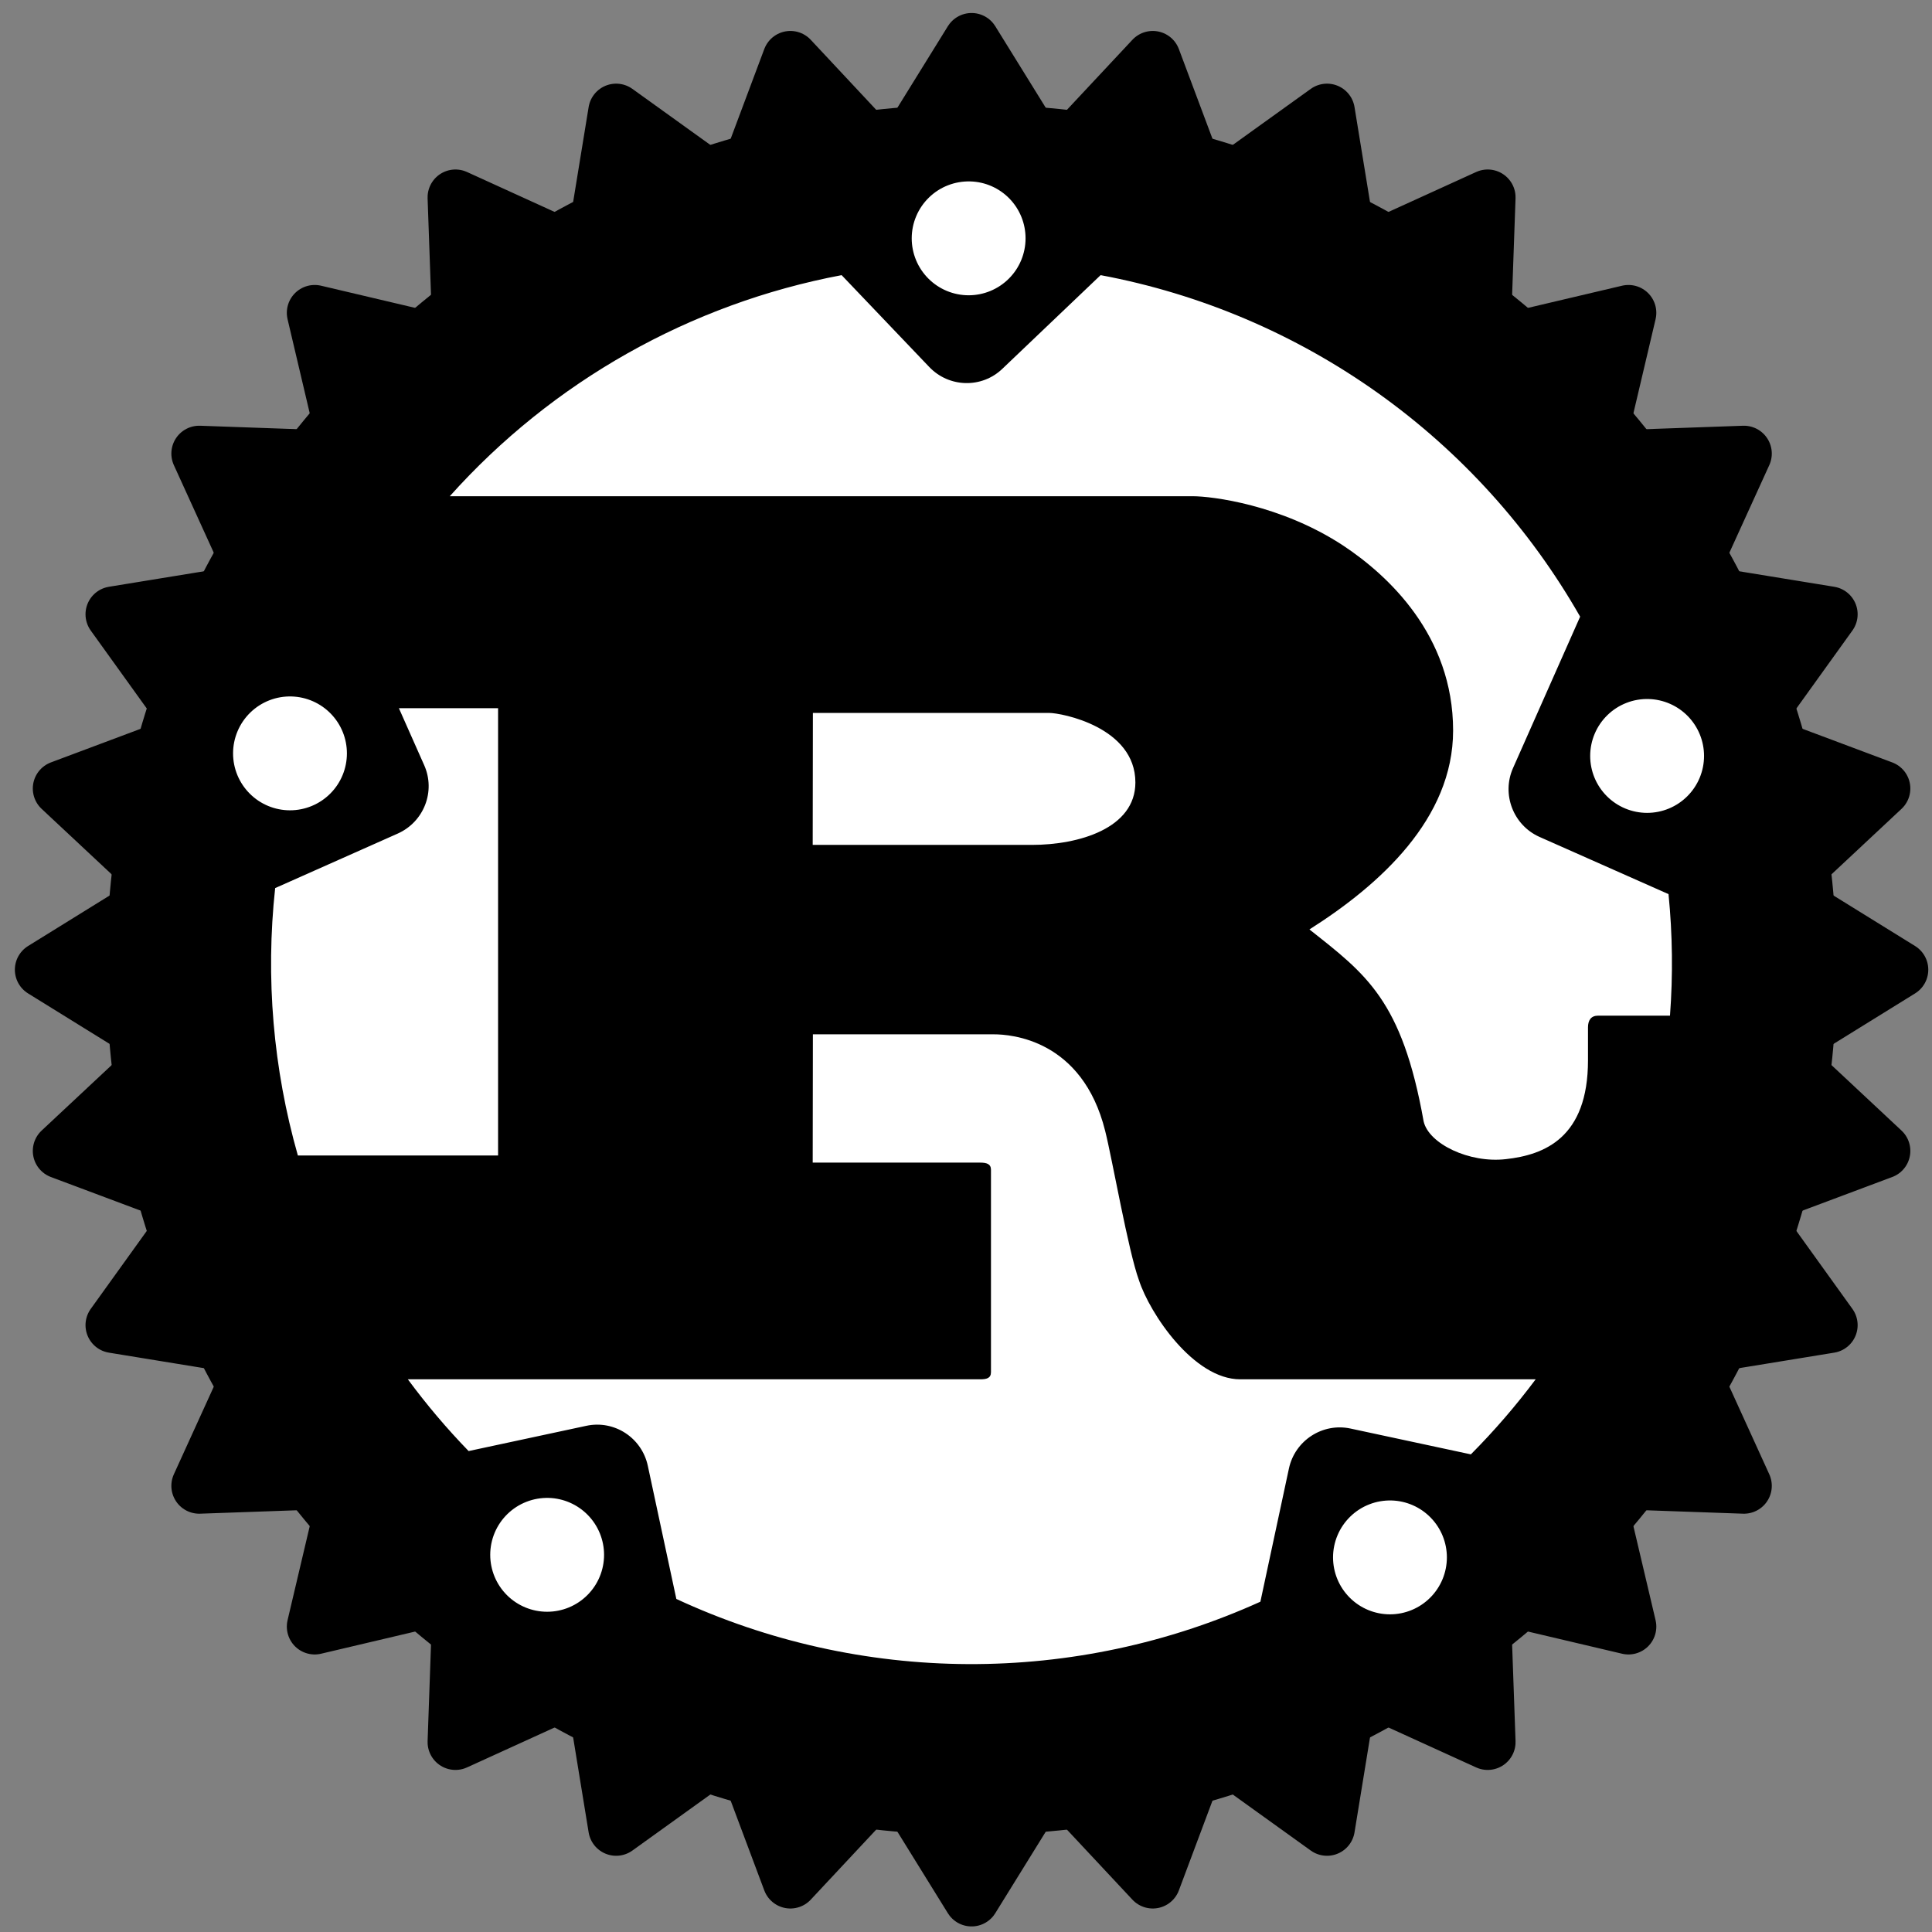 <svg width="104" height="104" viewBox="0 0 104 104" fill="none" xmlns="http://www.w3.org/2000/svg">
<rect x="0" y="0" width="104" height="104" fill="#808080" stroke="none"/>
<circle cx="52" cy="52" r="43" fill="white"/>
<path d="M52.3 5.629C26.625 5.629 5.729 26.535 5.729 52.2C5.729 77.865 26.635 98.771 52.3 98.771C77.965 98.771 98.871 77.865 98.871 52.2C98.871 26.535 77.965 5.629 52.3 5.629V5.629ZM52.231 9.766C53.027 9.787 53.784 10.119 54.34 10.691C54.896 11.264 55.207 12.031 55.206 12.831C55.206 13.643 54.884 14.422 54.309 14.997C53.734 15.572 52.955 15.895 52.142 15.895C51.33 15.895 50.55 15.572 49.976 14.997C49.401 14.422 49.078 13.643 49.078 12.831C49.078 12.421 49.16 12.015 49.32 11.637C49.479 11.259 49.713 10.918 50.007 10.632C50.301 10.346 50.649 10.122 51.031 9.974C51.413 9.825 51.821 9.755 52.231 9.766V9.766ZM59.246 14.811C64.625 15.818 69.72 17.985 74.177 21.159C78.635 24.334 82.348 28.441 85.059 33.195L81.443 41.353C80.822 42.761 81.463 44.417 82.862 45.047L89.817 48.131C90.033 50.305 90.059 52.494 89.896 54.673H86.024C85.64 54.673 85.482 54.929 85.482 55.303V57.077C85.482 61.254 83.128 62.17 81.059 62.397C79.088 62.624 76.911 61.569 76.635 60.367C75.472 53.835 73.541 52.446 70.487 50.032C74.28 47.629 78.221 44.072 78.221 39.323C78.221 34.19 74.704 30.959 72.31 29.372C68.94 27.156 65.216 26.712 64.211 26.712H24.211C29.742 20.533 37.156 16.35 45.305 14.811L50.024 19.757C51.088 20.87 52.852 20.919 53.965 19.845L59.246 14.811ZM15.699 37.491C16.496 37.514 17.253 37.847 17.808 38.419C18.364 38.991 18.675 39.757 18.674 40.555C18.674 41.367 18.352 42.147 17.777 42.721C17.202 43.296 16.423 43.619 15.61 43.619C14.798 43.619 14.018 43.296 13.444 42.721C12.869 42.147 12.546 41.367 12.546 40.555C12.546 40.145 12.628 39.739 12.788 39.361C12.947 38.984 13.181 38.642 13.475 38.356C13.769 38.07 14.117 37.847 14.499 37.698C14.881 37.549 15.289 37.479 15.699 37.491V37.491ZM88.753 37.629C89.55 37.652 90.307 37.985 90.863 38.557C91.418 39.129 91.729 39.895 91.729 40.693C91.729 41.505 91.406 42.285 90.831 42.859C90.257 43.434 89.477 43.757 88.665 43.757C87.852 43.757 87.073 43.434 86.498 42.859C85.923 42.285 85.6 41.505 85.6 40.693C85.6 40.283 85.682 39.877 85.842 39.499C86.001 39.121 86.235 38.78 86.529 38.494C86.823 38.208 87.171 37.984 87.553 37.836C87.935 37.687 88.343 37.617 88.753 37.629V37.629ZM21.472 38.121H26.812V62.2H16.034C14.703 57.526 14.288 52.638 14.812 47.806L21.413 44.87C22.822 44.239 23.463 42.594 22.832 41.185L21.472 38.121ZM43.758 38.377H56.477C57.137 38.377 61.118 39.136 61.118 42.121C61.118 44.594 58.064 45.481 55.551 45.481H43.748L43.758 38.377ZM43.758 55.678H53.502C54.389 55.678 58.261 55.934 59.492 60.88C59.876 62.397 60.733 67.343 61.315 68.929C61.896 70.702 64.251 74.249 66.763 74.249H82.665C81.599 75.676 80.433 77.026 79.177 78.289L72.704 76.9C71.197 76.574 69.709 77.54 69.384 79.047L67.847 86.22C62.904 88.459 57.537 89.604 52.111 89.579C46.686 89.553 41.329 88.357 36.408 86.072L34.871 78.9C34.546 77.392 33.069 76.427 31.561 76.752L25.226 78.111C24.05 76.899 22.958 75.608 21.955 74.249H52.763C53.108 74.249 53.344 74.19 53.344 73.865V62.968C53.344 62.653 53.108 62.584 52.763 62.584H43.748L43.758 55.678ZM29.541 80.633C30.339 80.656 31.095 80.99 31.651 81.562C32.206 82.134 32.517 82.9 32.517 83.698C32.517 84.51 32.194 85.29 31.619 85.864C31.045 86.439 30.265 86.761 29.453 86.761C28.64 86.761 27.861 86.439 27.286 85.864C26.712 85.29 26.389 84.51 26.389 83.698C26.389 83.288 26.471 82.882 26.63 82.504C26.79 82.126 27.023 81.785 27.317 81.499C27.611 81.213 27.959 80.989 28.342 80.841C28.724 80.692 29.132 80.622 29.541 80.633V80.633ZM74.911 80.771C75.708 80.794 76.465 81.127 77.02 81.7C77.576 82.272 77.886 83.038 77.886 83.835C77.886 84.648 77.563 85.427 76.989 86.002C76.414 86.577 75.635 86.9 74.822 86.9C74.01 86.9 73.23 86.577 72.656 86.002C72.081 85.427 71.758 84.648 71.758 83.835C71.758 83.425 71.84 83.02 72 82.642C72.159 82.264 72.393 81.923 72.687 81.637C72.981 81.351 73.329 81.127 73.711 80.979C74.093 80.83 74.501 80.76 74.911 80.771V80.771Z" fill="black"/>
<path fill-rule="evenodd" clip-rule="evenodd" d="M96.27 52.2C96.27 63.862 91.638 75.046 83.392 83.292C75.146 91.538 63.962 96.171 52.3 96.171C40.638 96.171 29.454 91.538 21.208 83.292C12.962 75.046 8.33 63.862 8.33 52.2C8.33 40.538 12.962 29.354 21.208 21.108C29.454 12.862 40.638 8.23 52.3 8.23C63.962 8.23 75.146 12.862 83.392 21.108C91.638 29.354 96.27 40.538 96.27 52.2V52.2ZM95.443 47.954L102.3 52.2L95.443 56.446L101.334 61.954L93.788 64.781L98.497 71.333L90.527 72.633L93.876 79.983L85.807 79.698L87.66 87.56L79.797 85.707L80.083 93.776L72.734 90.427L71.433 98.397L64.881 93.688L62.054 101.235L56.546 95.343L52.3 102.2L48.054 95.343L42.546 101.235L39.719 93.688L33.167 98.397L31.866 90.427L24.517 93.776L24.802 85.707L16.94 87.56L18.793 79.698L10.724 79.983L14.073 72.633L6.103 71.333L10.812 64.781L3.266 61.954L9.157 56.446L2.3 52.2L9.157 47.954L3.266 42.446L10.812 39.619L6.103 33.067L14.073 31.767L10.724 24.417L18.793 24.703L16.94 16.84L24.802 18.693L24.517 10.624L31.866 13.973L33.167 6.003L39.719 10.712L42.546 3.166L48.054 9.057L52.3 2.2L56.546 9.057L62.054 3.166L64.881 10.712L71.433 6.003L72.734 13.973L80.083 10.624L79.797 18.693L87.66 16.84L85.807 24.703L93.876 24.417L90.527 31.767L98.497 33.067L93.788 39.619L101.334 42.446L95.443 47.954Z" fill="black" stroke="black" stroke-width="3" stroke-linecap="round" stroke-linejoin="round"/>
</svg>
